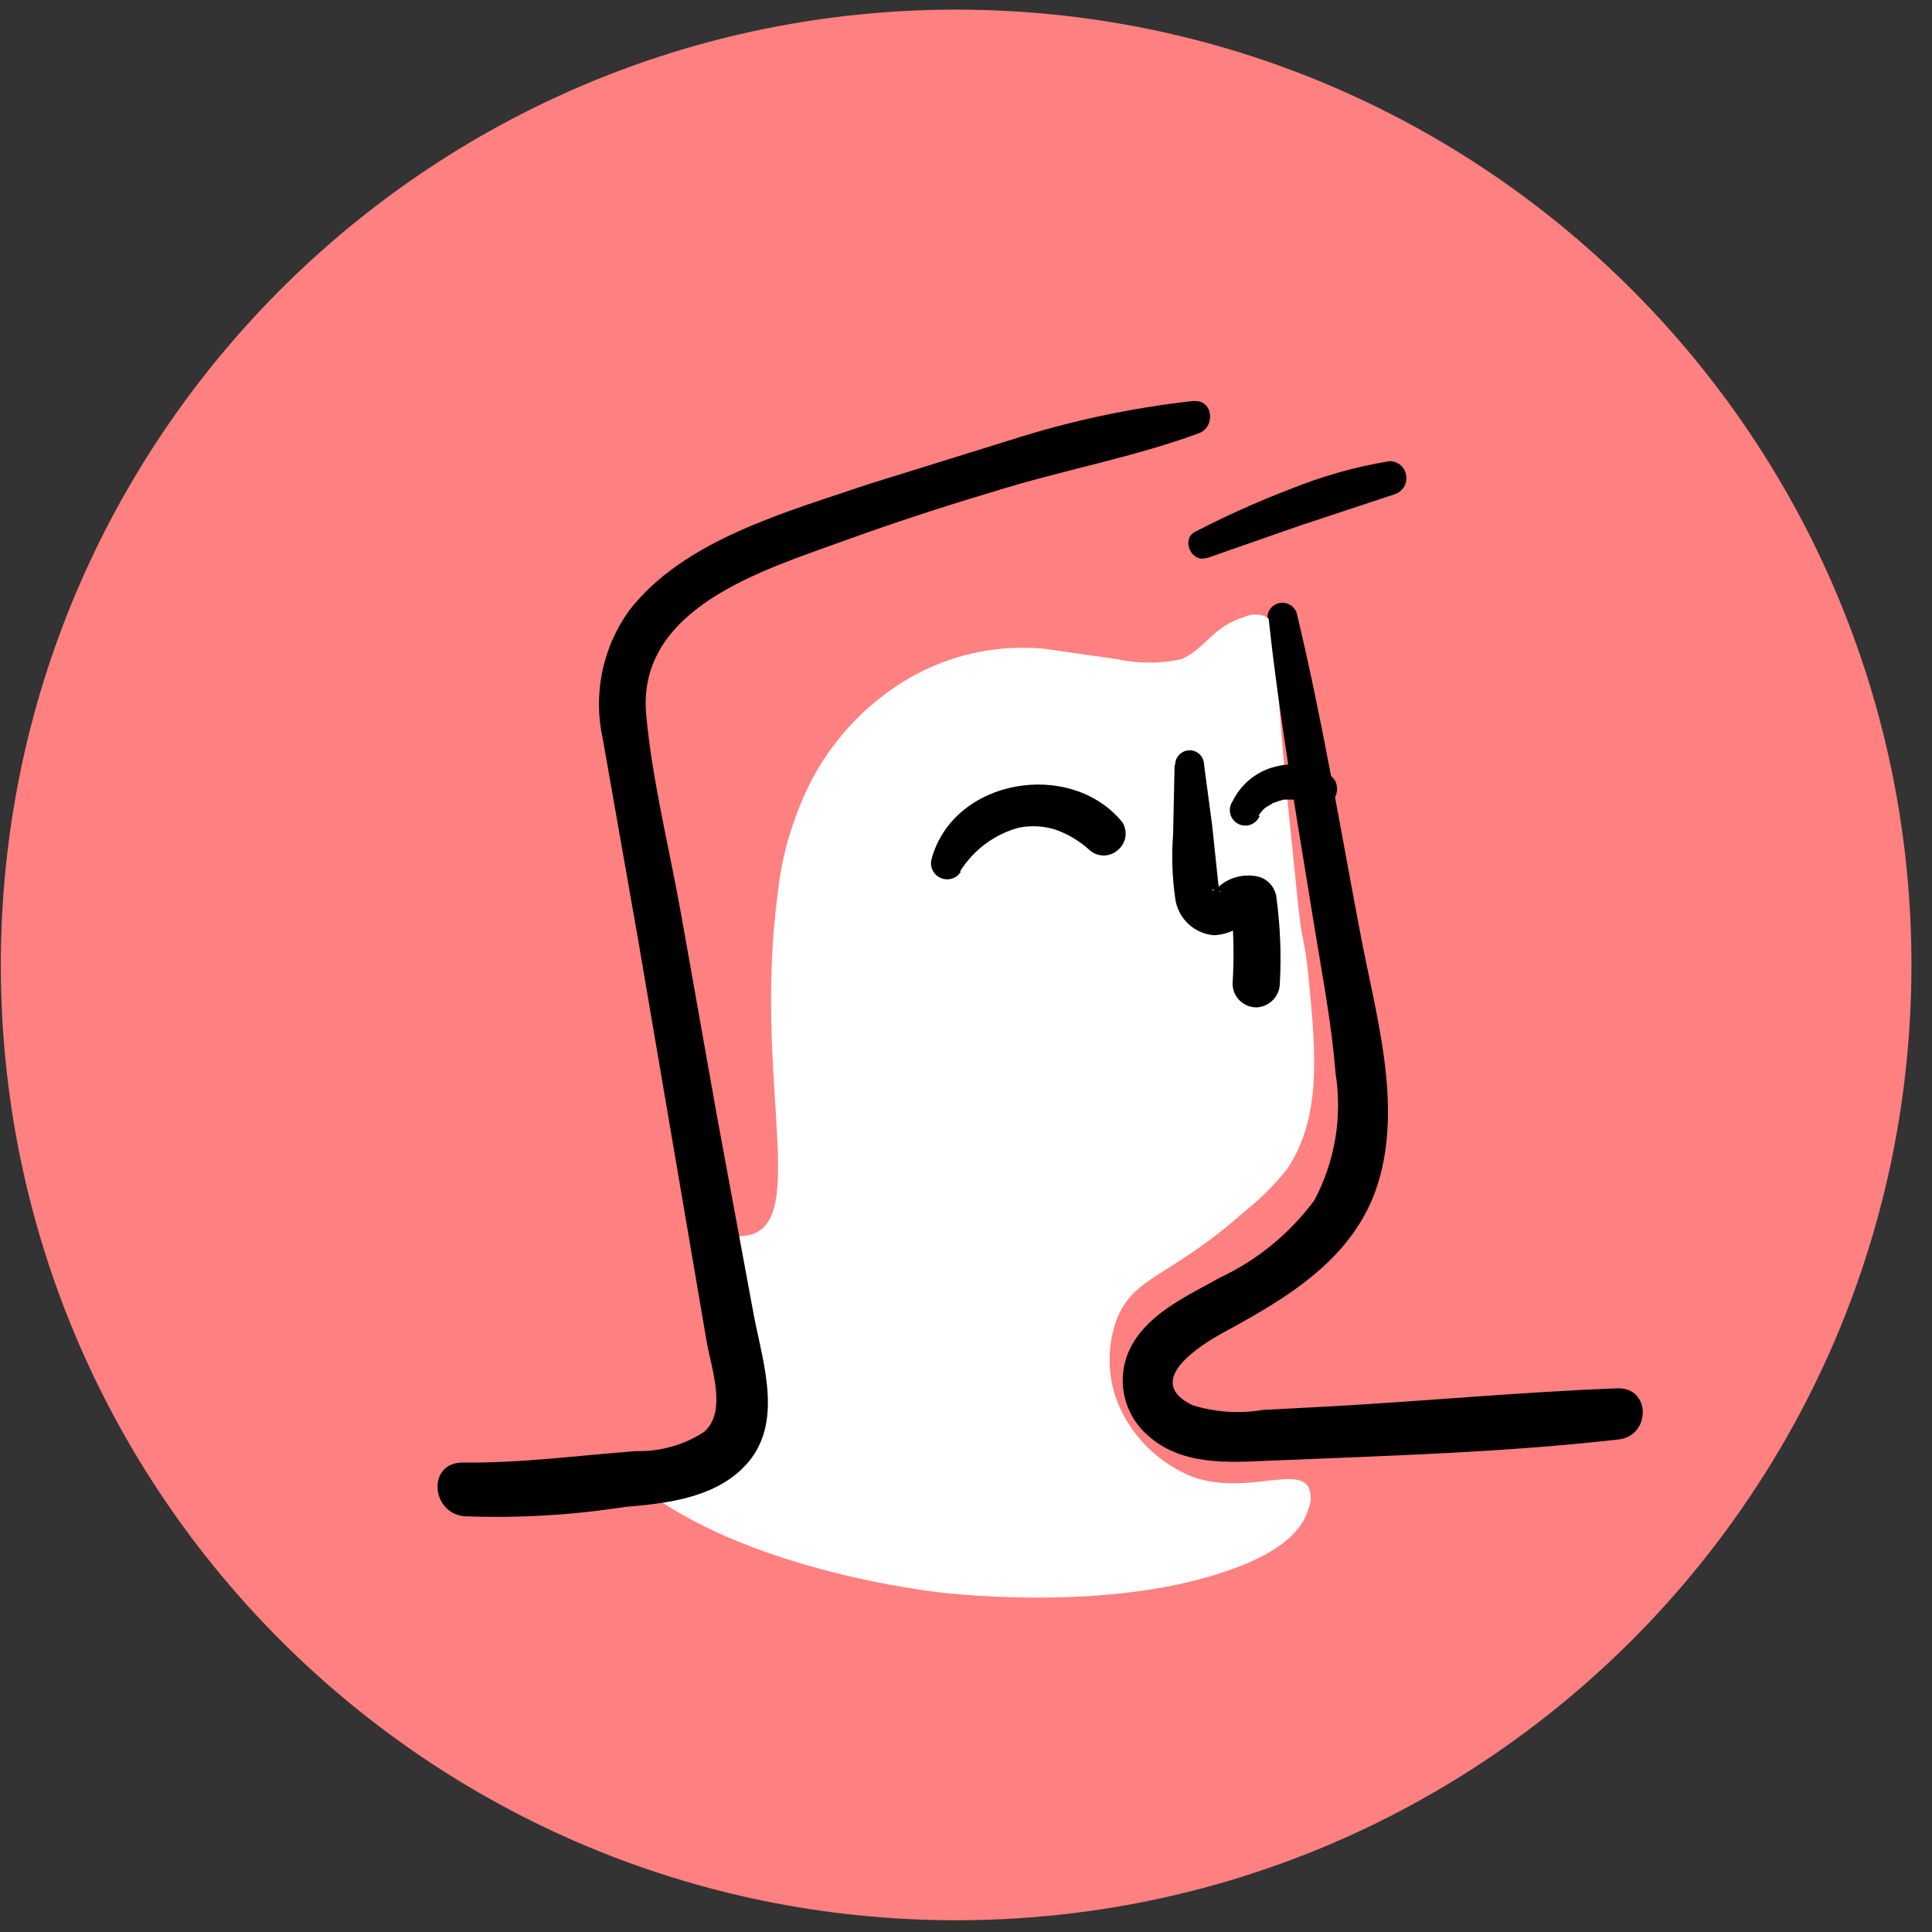 <svg width="72" height="72" viewBox="0 0 72 72" fill="none" xmlns="http://www.w3.org/2000/svg">
<rect x="0" y="0" width="72" height="72" fill="#333333" stroke="none"/>
<g clip-path="url(#clip0_106_58)">
<path d="M35.633 71.562C55.295 71.562 71.234 55.623 71.234 35.961C71.234 16.299 55.295 0.359 35.633 0.359C15.971 0.359 0.031 16.299 0.031 35.961C0.031 55.623 15.971 71.562 35.633 71.562Z" fill="#FF8080"/>
<path d="M44.02 24.568C43.237 24.735 42.429 24.735 41.646 24.568L38.877 24.172C37.081 24.011 35.279 24.427 33.734 25.359C31.927 26.461 30.536 28.13 29.778 30.106C29.369 31.119 29.103 32.184 28.987 33.27C28.102 39.892 29.977 44.995 28.196 45.928C27.729 46.173 27.406 45.928 27.01 46.324C26.614 46.72 26.424 47.305 27.01 50.28C27.477 52.654 27.848 53.334 27.406 53.84C27.089 54.204 26.401 54.346 25.032 54.631C24.304 54.781 23.909 54.805 23.845 55.027C23.727 55.414 24.755 56.048 25.032 56.214C29.288 58.809 35.317 59.378 35.317 59.378C36.662 59.504 41.646 59.916 45.601 58.587C47.508 57.954 48.497 57.171 48.766 56.214C48.819 56.089 48.846 55.955 48.846 55.818C48.846 55.681 48.819 55.547 48.766 55.422C48.298 54.631 46.392 55.738 44.415 55.026C43.792 54.773 43.226 54.397 42.75 53.922C42.275 53.447 41.9 52.881 41.646 52.258C41.252 51.24 41.252 50.111 41.646 49.094C42.327 47.511 43.664 47.575 46.393 45.138C46.981 44.674 47.512 44.143 47.976 43.555C49.25 41.632 49.044 39.267 48.767 36.435C48.608 34.852 48.537 35.264 48.371 33.665C47.841 28.515 47.58 25.864 47.58 24.172C47.58 23.927 47.58 23.23 47.184 22.985C47.059 22.93 46.925 22.901 46.788 22.901C46.651 22.901 46.517 22.93 46.392 22.985C45.15 23.364 44.952 24.164 44.019 24.567L44.02 24.568Z" fill="white"/>
<path d="M44.495 14.94C42.184 15.196 39.906 15.68 37.691 16.388L32.375 18.041C29.353 19.07 25.492 20.106 23.45 22.748C22.954 23.436 22.61 24.221 22.441 25.052C22.272 25.883 22.282 26.74 22.47 27.567L23.767 34.94L26.331 49.972C26.489 50.945 27.122 52.599 26.236 53.366C25.483 53.853 24.6 54.102 23.704 54.078C21.537 54.244 19.424 54.529 17.241 54.505C15.919 54.505 16.054 56.372 17.288 56.506C19.296 56.584 21.307 56.467 23.293 56.158C24.804 56.032 26.521 55.842 27.668 54.726C29.25 53.191 28.458 50.905 28.095 49.03L26.711 41.546L25.381 34.062C24.938 31.57 24.313 29.133 24.084 26.657C23.704 22.654 28.451 21.246 31.434 20.161C33.293 19.49 35.171 18.872 37.066 18.31C39.59 17.519 42.224 17.052 44.685 16.143C45.302 15.913 45.215 14.892 44.495 14.948V14.941V14.94ZM44.968 20.802L48.457 19.584L51.97 18.421C52.115 18.376 52.238 18.28 52.318 18.151C52.398 18.021 52.429 17.868 52.404 17.718C52.383 17.567 52.306 17.429 52.19 17.331C52.073 17.233 51.924 17.182 51.771 17.188C50.496 17.399 49.249 17.752 48.053 18.24C46.85 18.701 45.675 19.229 44.532 19.823C44.002 20.1 44.406 20.993 44.967 20.788V20.804L44.968 20.802ZM43.773 28.524L43.718 31.104C43.655 31.914 43.684 32.729 43.805 33.532C43.862 33.882 44.036 34.203 44.297 34.442C44.558 34.681 44.892 34.826 45.245 34.854C45.574 34.837 45.892 34.736 46.171 34.562L46.496 34.355L46.59 34.292C46.59 34.355 46.123 34.173 46.298 34.244L45.855 33.516C45.975 34.567 46.001 35.626 45.934 36.681C45.941 36.913 46.04 37.134 46.209 37.295C46.377 37.456 46.602 37.545 46.835 37.542C47.068 37.53 47.287 37.429 47.448 37.259C47.608 37.09 47.697 36.866 47.697 36.633C47.754 35.577 47.712 34.517 47.571 33.469C47.554 33.287 47.483 33.116 47.367 32.974C47.251 32.833 47.096 32.73 46.922 32.677C46.657 32.611 46.38 32.611 46.115 32.677C45.85 32.743 45.605 32.873 45.403 33.057L45.244 33.159C45.149 33.214 45.133 33.223 45.197 33.159C45.26 33.096 45.593 33.262 45.45 33.238V33.159C45.425 33.088 45.409 33.014 45.403 32.938L45.173 30.755L44.872 28.5C44.872 28.357 44.815 28.22 44.715 28.119C44.614 28.017 44.477 27.961 44.334 27.961C44.191 27.962 44.054 28.018 43.953 28.119C43.852 28.22 43.795 28.356 43.795 28.5L43.772 28.523L43.773 28.524ZM35.776 32.48C36.276 31.672 37.065 31.086 37.983 30.842C38.428 30.756 38.887 30.781 39.32 30.913C39.777 31.073 40.199 31.32 40.562 31.641C40.703 31.785 40.893 31.871 41.095 31.881C41.296 31.89 41.494 31.821 41.646 31.689C41.8 31.568 41.904 31.394 41.938 31.202C41.971 31.009 41.932 30.811 41.828 30.644C39.897 28.271 35.498 29.007 34.707 32.052C34.679 32.19 34.701 32.334 34.769 32.457C34.836 32.581 34.945 32.676 35.077 32.727C35.207 32.779 35.352 32.783 35.486 32.74C35.62 32.696 35.733 32.607 35.807 32.487L35.776 32.48ZM47.279 23.049C47.69 26.887 48.371 30.708 48.98 34.513C49.273 36.333 49.629 38.152 49.771 39.988C50.032 41.614 49.754 43.281 48.98 44.735C48.059 45.976 46.844 46.968 45.444 47.623C44.281 48.28 42.888 48.889 42.192 50.108C41.884 50.653 41.774 51.288 41.881 51.905C41.988 52.522 42.305 53.084 42.778 53.494C44.02 54.617 45.745 54.507 47.295 54.436C51.631 54.253 55.998 54.135 60.318 53.645C61.528 53.51 61.528 51.691 60.278 51.739C56.71 51.873 53.157 52.213 49.581 52.411L47.058 52.545C46.188 52.691 45.297 52.632 44.454 52.372C42.579 51.486 44.692 50.148 45.625 49.642C47.998 48.353 50.49 46.882 51.353 44.105C52.278 41.114 51.258 37.775 50.696 34.793C49.944 30.837 49.272 26.779 48.322 22.839C48.279 22.714 48.193 22.609 48.08 22.541C47.967 22.474 47.833 22.448 47.703 22.469C47.573 22.49 47.454 22.555 47.368 22.655C47.282 22.754 47.233 22.881 47.23 23.012L47.278 23.052L47.279 23.049Z" fill="black"/>
<path d="M46.898 30.407L46.953 30.32C47.001 30.232 46.89 30.391 46.953 30.32L47.072 30.177L47.151 30.106C47.151 30.106 47.246 30.027 47.151 30.106C47.056 30.185 47.151 30.106 47.151 30.106L47.238 30.051L47.404 29.956L47.483 29.916C47.348 30.004 47.404 29.916 47.483 29.916C47.602 29.869 47.723 29.829 47.847 29.798H47.934C48.013 29.798 47.768 29.798 47.879 29.798H48.085H48.259C48.33 29.798 48.401 29.837 48.259 29.798H48.361L48.527 29.837H48.622C48.733 29.837 48.504 29.782 48.575 29.837C48.763 29.959 48.977 30.032 49.2 30.051C49.311 30.05 49.421 30.02 49.517 29.963C49.613 29.906 49.692 29.824 49.745 29.726C49.8 29.627 49.828 29.515 49.828 29.402C49.828 29.289 49.8 29.177 49.745 29.078C49.578 28.848 49.334 28.686 49.057 28.619C48.927 28.57 48.792 28.535 48.654 28.517C48.277 28.456 47.891 28.475 47.522 28.572C47.181 28.658 46.863 28.817 46.589 29.038C46.316 29.26 46.094 29.538 45.939 29.854C45.892 29.92 45.859 29.996 45.843 30.076C45.827 30.155 45.828 30.238 45.846 30.318C45.864 30.398 45.898 30.473 45.948 30.537C45.997 30.602 46.059 30.656 46.13 30.696C46.202 30.735 46.28 30.759 46.361 30.765C46.443 30.772 46.524 30.762 46.601 30.735C46.678 30.707 46.748 30.664 46.807 30.608C46.866 30.552 46.913 30.483 46.944 30.408H46.896L46.898 30.407Z" fill="black"/>
</g>
<defs>
<clipPath id="clip0_106_58">
<rect width="71.203" height="71.203" fill="white" transform="translate(0.031 0.359)"/>
</clipPath>
</defs>
</svg>
